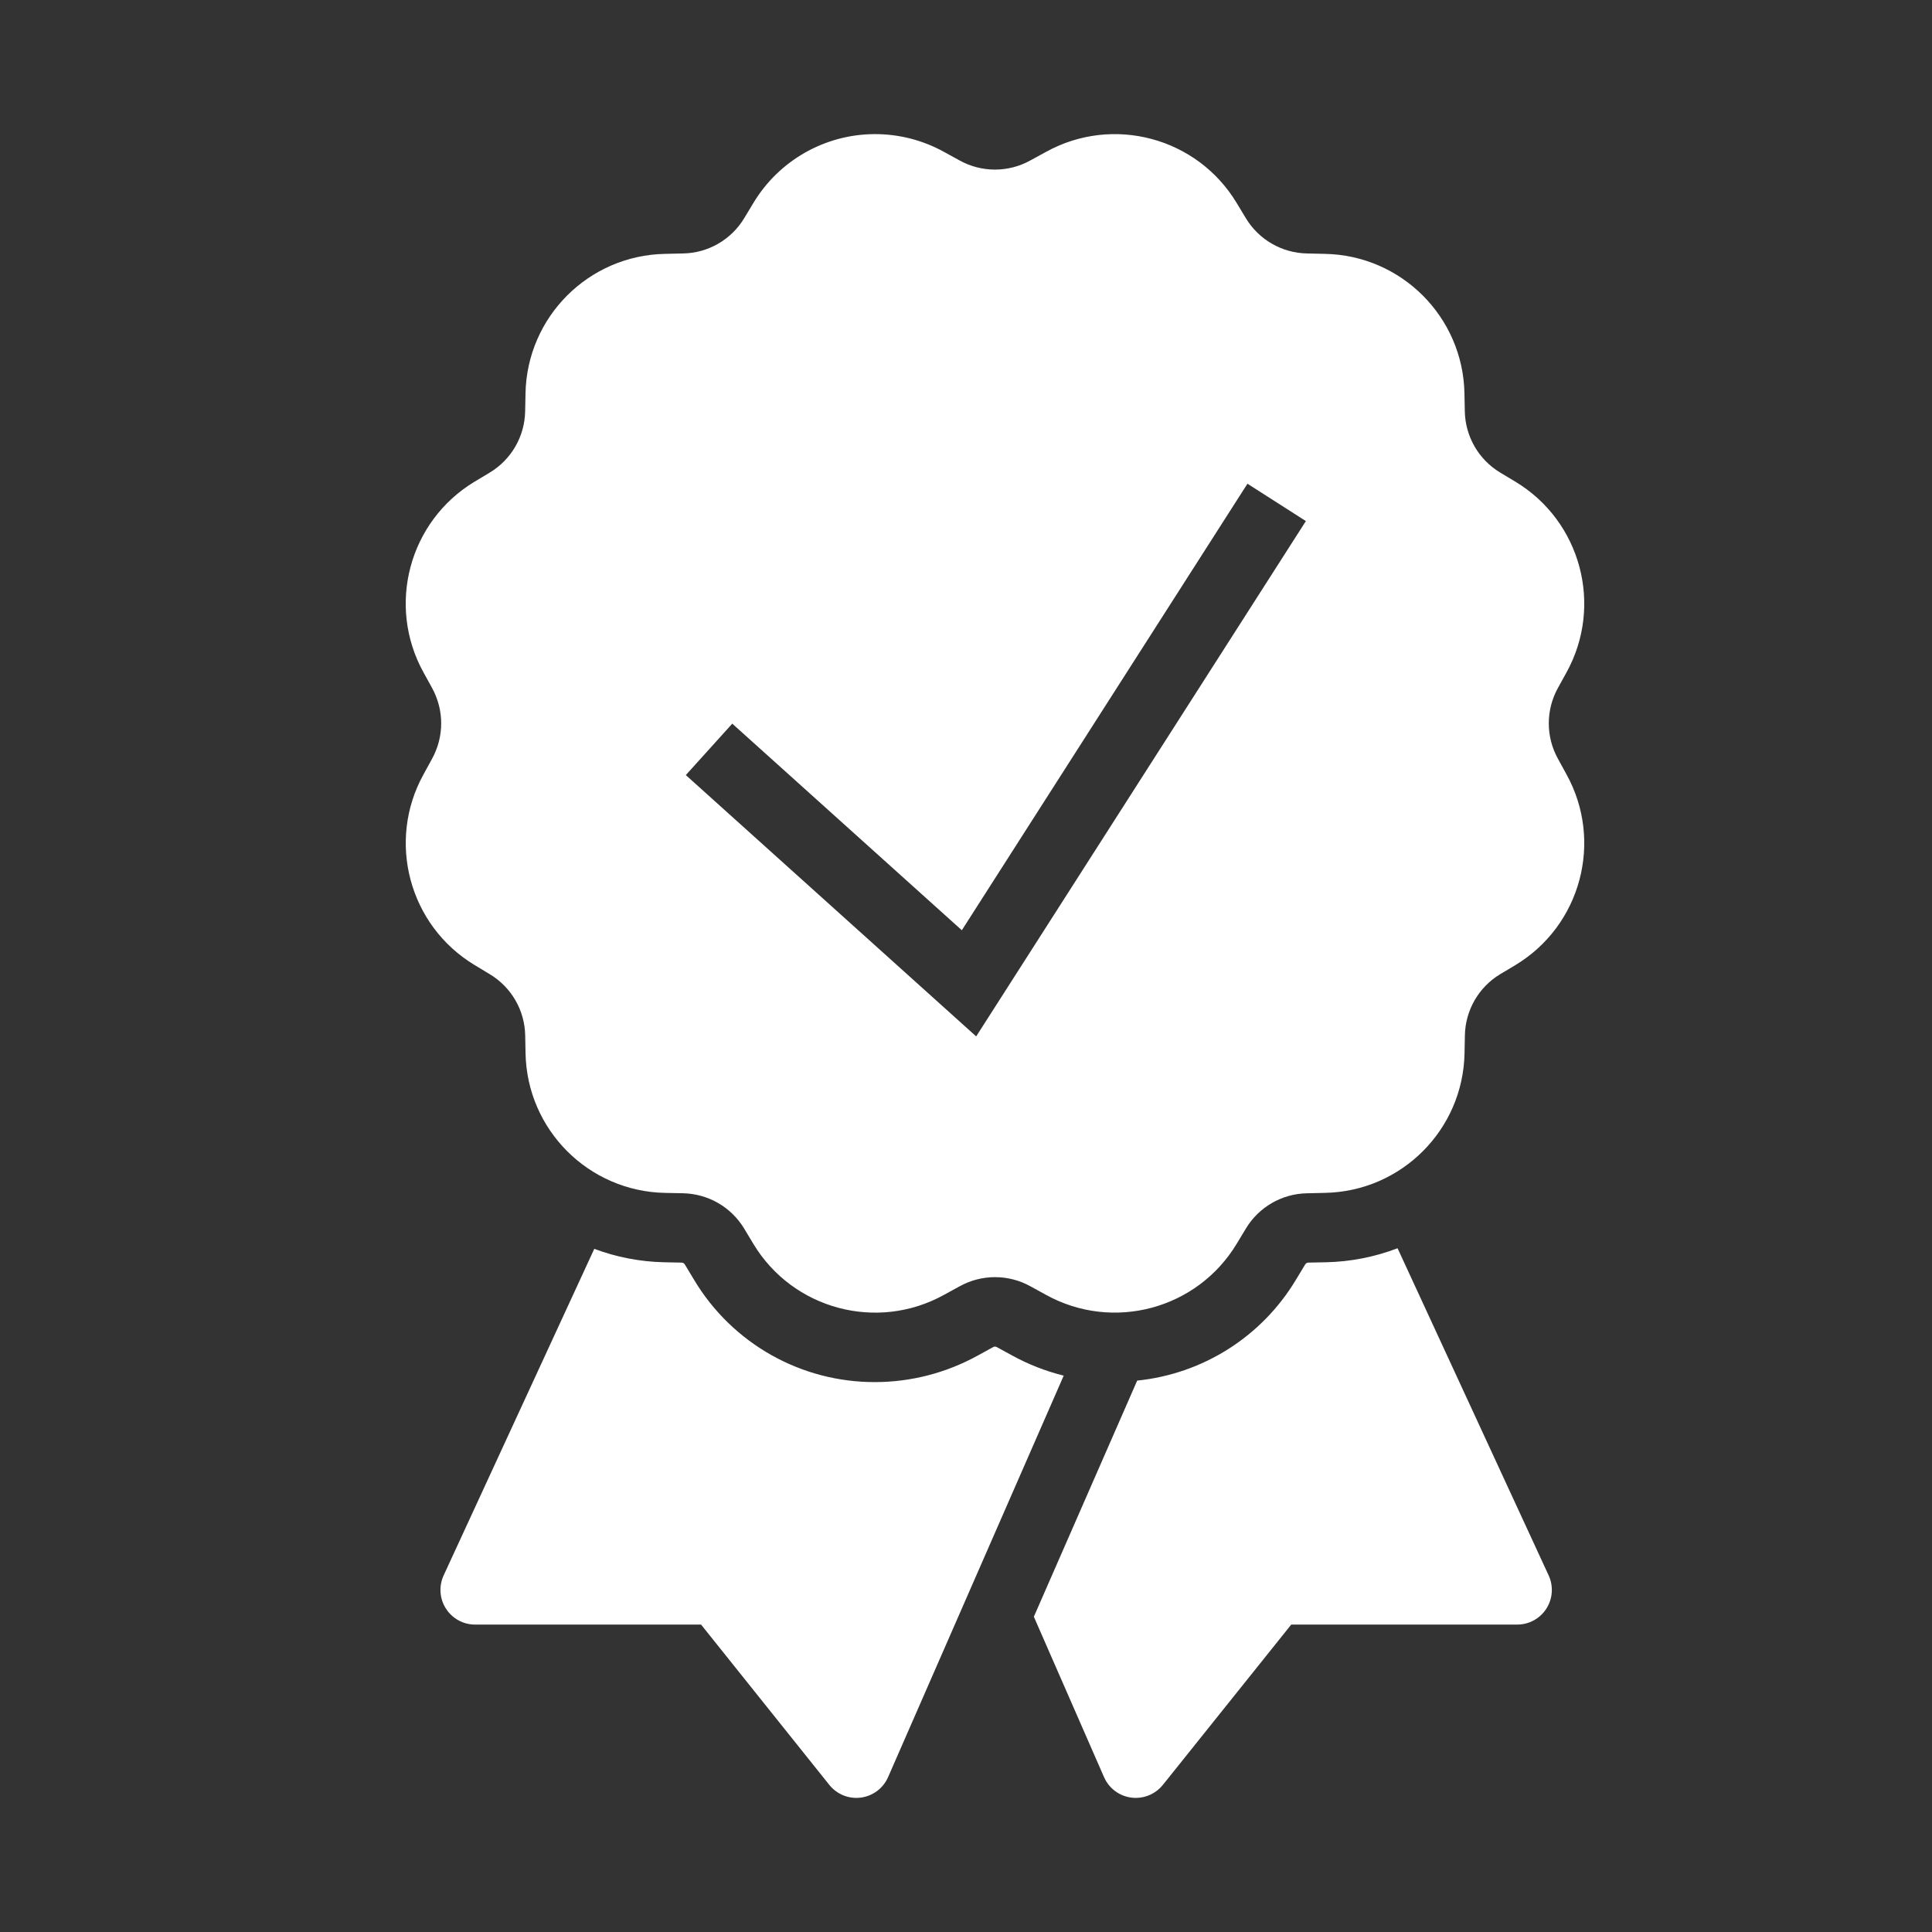 <?xml version="1.0" encoding="UTF-8" standalone="no"?><!-- Generator: Gravit.io --><svg xmlns="http://www.w3.org/2000/svg" xmlns:xlink="http://www.w3.org/1999/xlink" style="isolation:isolate" viewBox="0 0 100 100" width="100pt" height="100pt"><rect x="0" y="0" width="100" height="100" fill="#333333" stroke="none"/><defs><clipPath id="_clipPath_5GuvU0zs2a40p9QisZ0s2gn7k9ylcZwz"><rect width="100" height="100"/></clipPath></defs><g clip-path="url(#_clipPath_5GuvU0zs2a40p9QisZ0s2gn7k9ylcZwz)"><path d=" M 45.222 6.942 C 42.669 6.968 40.312 8.317 38.996 10.505 L 38.519 11.294 C 37.847 12.409 36.648 13.099 35.347 13.119 L 34.428 13.14 C 30.466 13.212 27.271 16.408 27.2 20.371 L 27.182 21.287 C 27.158 22.589 26.467 23.787 25.352 24.459 L 24.565 24.931 C 21.17 26.977 20.003 31.342 21.924 34.81 L 22.365 35.611 C 22.993 36.76 22.993 38.123 22.365 39.271 L 21.924 40.077 C 20.005 43.544 21.174 47.908 24.568 49.952 L 25.354 50.427 C 26.469 51.097 27.161 52.295 27.184 53.596 L 27.202 54.514 C 27.275 58.475 30.468 61.669 34.428 61.744 L 35.347 61.762 C 36.653 61.791 37.841 62.471 38.519 63.592 L 38.991 64.378 C 41.036 67.772 45.4 68.939 48.866 67.019 L 49.673 66.578 C 50.811 65.947 52.195 65.947 53.333 66.578 L 54.137 67.019 C 57.603 68.937 61.965 67.77 64.011 64.378 L 64.487 63.589 C 65.158 62.474 66.357 61.784 67.659 61.764 L 68.574 61.743 C 72.536 61.67 75.731 58.475 75.804 54.512 L 75.822 53.596 C 75.845 52.294 76.534 51.096 77.648 50.424 L 78.438 49.952 C 81.83 47.906 82.997 43.543 81.079 40.077 L 80.637 39.27 C 80.008 38.132 80.008 36.75 80.637 35.611 L 81.079 34.81 C 82.997 31.341 81.829 26.977 78.434 24.931 L 77.648 24.459 C 76.533 23.788 75.842 22.589 75.818 21.287 L 75.8 20.369 C 75.728 16.408 72.535 13.214 68.574 13.14 L 67.655 13.119 C 66.353 13.097 65.154 12.405 64.483 11.289 L 64.011 10.508 C 61.967 7.114 57.604 5.945 54.137 7.864 L 53.329 8.305 C 52.191 8.936 50.808 8.936 49.669 8.305 L 48.866 7.864 C 47.751 7.247 46.496 6.929 45.222 6.942 Z  M 64.568 25.037 L 67.592 26.971 L 50.527 53.644 L 35.498 40.118 L 37.902 37.456 L 49.784 48.149 L 64.568 25.037 Z  M 72.336 64.61 C 71.157 65.061 69.909 65.306 68.647 65.334 L 67.729 65.352 C 67.656 65.35 67.588 65.389 67.553 65.453 L 67.078 66.239 C 65.315 69.177 62.27 71.112 58.861 71.459 L 58.344 72.64 L 53.512 83.681 L 57.144 91.982 C 57.429 92.637 58.076 93.061 58.791 93.059 C 59.329 93.059 59.849 92.813 60.19 92.386 L 66.834 84.088 L 78.531 84.088 C 79.143 84.088 79.713 83.776 80.042 83.26 C 80.371 82.744 80.414 82.096 80.157 81.54 L 72.338 64.61 L 72.336 64.61 Z  M 30.76 64.64 L 22.964 81.54 C 22.708 82.097 22.749 82.743 23.079 83.257 C 23.407 83.775 23.977 84.088 24.59 84.088 L 36.287 84.088 L 42.925 92.386 C 43.318 92.876 43.938 93.126 44.561 93.043 C 45.183 92.96 45.717 92.558 45.968 91.982 L 55.057 71.203 C 54.135 70.974 53.246 70.628 52.413 70.173 L 51.6 69.728 C 51.569 69.71 51.534 69.7 51.498 69.699 C 51.464 69.701 51.431 69.71 51.402 69.728 L 50.597 70.169 C 48.975 71.062 47.154 71.533 45.303 71.537 C 41.461 71.551 37.897 69.539 35.925 66.242 L 35.449 65.453 C 35.415 65.389 35.346 65.35 35.274 65.352 L 34.355 65.334 C 33.126 65.305 31.911 65.071 30.76 64.64 Z " fill="rgb(255,255,255)"/></g></svg>